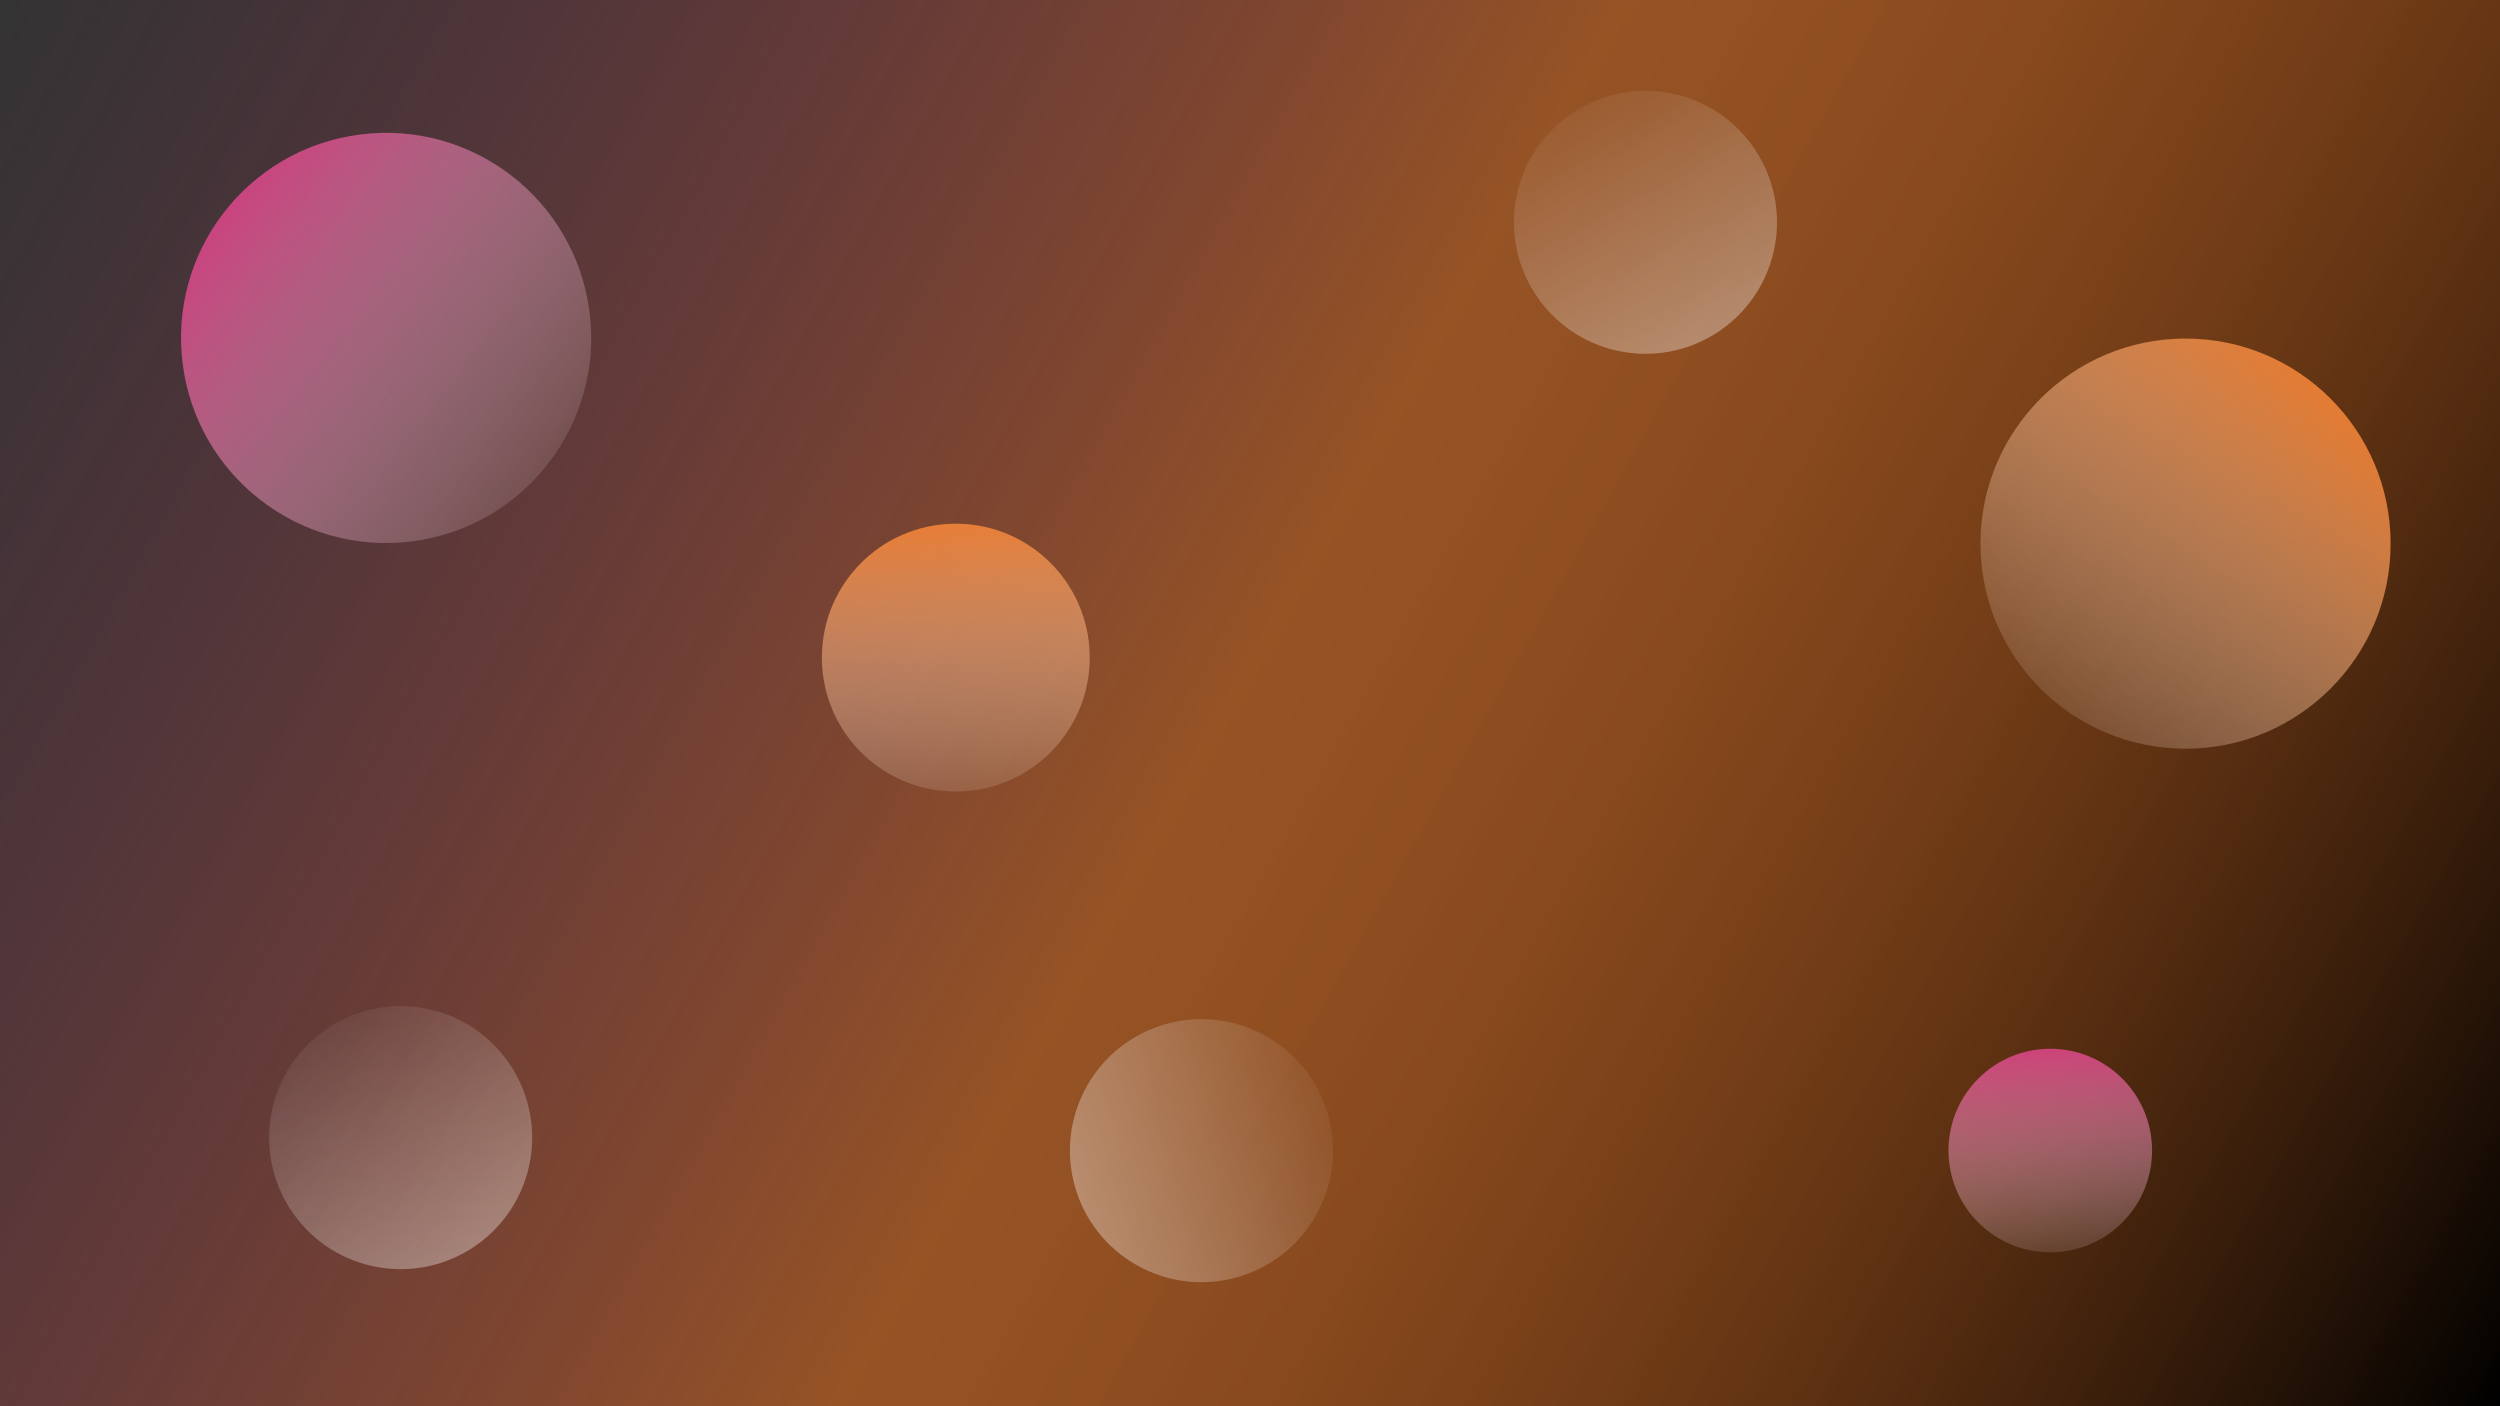 <svg width="1920" height="1080" viewBox="0 0 1920 1080" fill="none" xmlns="http://www.w3.org/2000/svg">
<rect x="0" y="0" width="1920" height="1080" fill="#333333" stroke="none"/>
<rect width="1920" height="1080" fill="url(#paint0_linear_5_10)"/>
<circle cx="296.531" cy="259.531" r="157.5" transform="rotate(-97.424 296.531 259.531)" fill="url(#paint1_linear_5_10)"/>
<circle cx="1574.62" cy="883.619" r="78.173" transform="rotate(-48.21 1574.62 883.619)" fill="url(#paint2_linear_5_10)"/>
<circle cx="307.709" cy="873.709" r="101.002" transform="rotate(105.006 307.709 873.709)" fill="url(#paint3_linear_5_10)"/>
<circle cx="1263.71" cy="170.709" r="101.002" transform="rotate(105.006 1263.71 170.709)" fill="url(#paint4_linear_5_10)"/>
<circle cx="922.709" cy="883.71" r="101.002" transform="rotate(-153.771 922.709 883.71)" fill="url(#paint5_linear_5_10)"/>
<circle cx="1678.5" cy="417.5" r="157.5" fill="url(#paint6_linear_5_10)"/>
<circle cx="734.06" cy="505.06" r="102.864" transform="rotate(-49.309 734.06 505.06)" fill="url(#paint7_linear_5_10)"/>
<defs>
<linearGradient id="paint0_linear_5_10" x1="1920" y1="1080" x2="-1.69873e-05" y2="3.01997e-05" gradientUnits="userSpaceOnUse">
<stop/>
<stop offset="0.505" stop-color="#F97316" stop-opacity="0.5"/>
<stop offset="1" stop-color="#DB2777" stop-opacity="0"/>
</linearGradient>
<linearGradient id="paint1_linear_5_10" x1="454.031" y1="102.031" x2="139.031" y2="417.031" gradientUnits="userSpaceOnUse">
<stop stop-color="#DB2777"/>
<stop offset="1" stop-color="white" stop-opacity="0"/>
</linearGradient>
<linearGradient id="paint2_linear_5_10" x1="1652.79" y1="805.446" x2="1496.45" y2="961.792" gradientUnits="userSpaceOnUse">
<stop stop-color="#DB2777"/>
<stop offset="1" stop-color="white" stop-opacity="0"/>
</linearGradient>
<linearGradient id="paint3_linear_5_10" x1="408.712" y1="772.707" x2="206.707" y2="974.712" gradientUnits="userSpaceOnUse">
<stop stop-color="white" stop-opacity="0.4"/>
<stop offset="1" stop-color="white" stop-opacity="0"/>
</linearGradient>
<linearGradient id="paint4_linear_5_10" x1="1364.71" y1="69.707" x2="1162.71" y2="271.712" gradientUnits="userSpaceOnUse">
<stop stop-color="white" stop-opacity="0.4"/>
<stop offset="1" stop-color="white" stop-opacity="0"/>
</linearGradient>
<linearGradient id="paint5_linear_5_10" x1="1023.71" y1="782.707" x2="821.707" y2="984.712" gradientUnits="userSpaceOnUse">
<stop stop-color="white" stop-opacity="0.4"/>
<stop offset="1" stop-color="white" stop-opacity="0"/>
</linearGradient>
<linearGradient id="paint6_linear_5_10" x1="1836" y1="260" x2="1521" y2="575" gradientUnits="userSpaceOnUse">
<stop stop-color="#F97316"/>
<stop offset="1" stop-color="white" stop-opacity="0"/>
</linearGradient>
<linearGradient id="paint7_linear_5_10" x1="836.924" y1="402.196" x2="631.196" y2="607.924" gradientUnits="userSpaceOnUse">
<stop stop-color="#F97316"/>
<stop offset="1" stop-color="white" stop-opacity="0"/>
</linearGradient>
</defs>
</svg>
